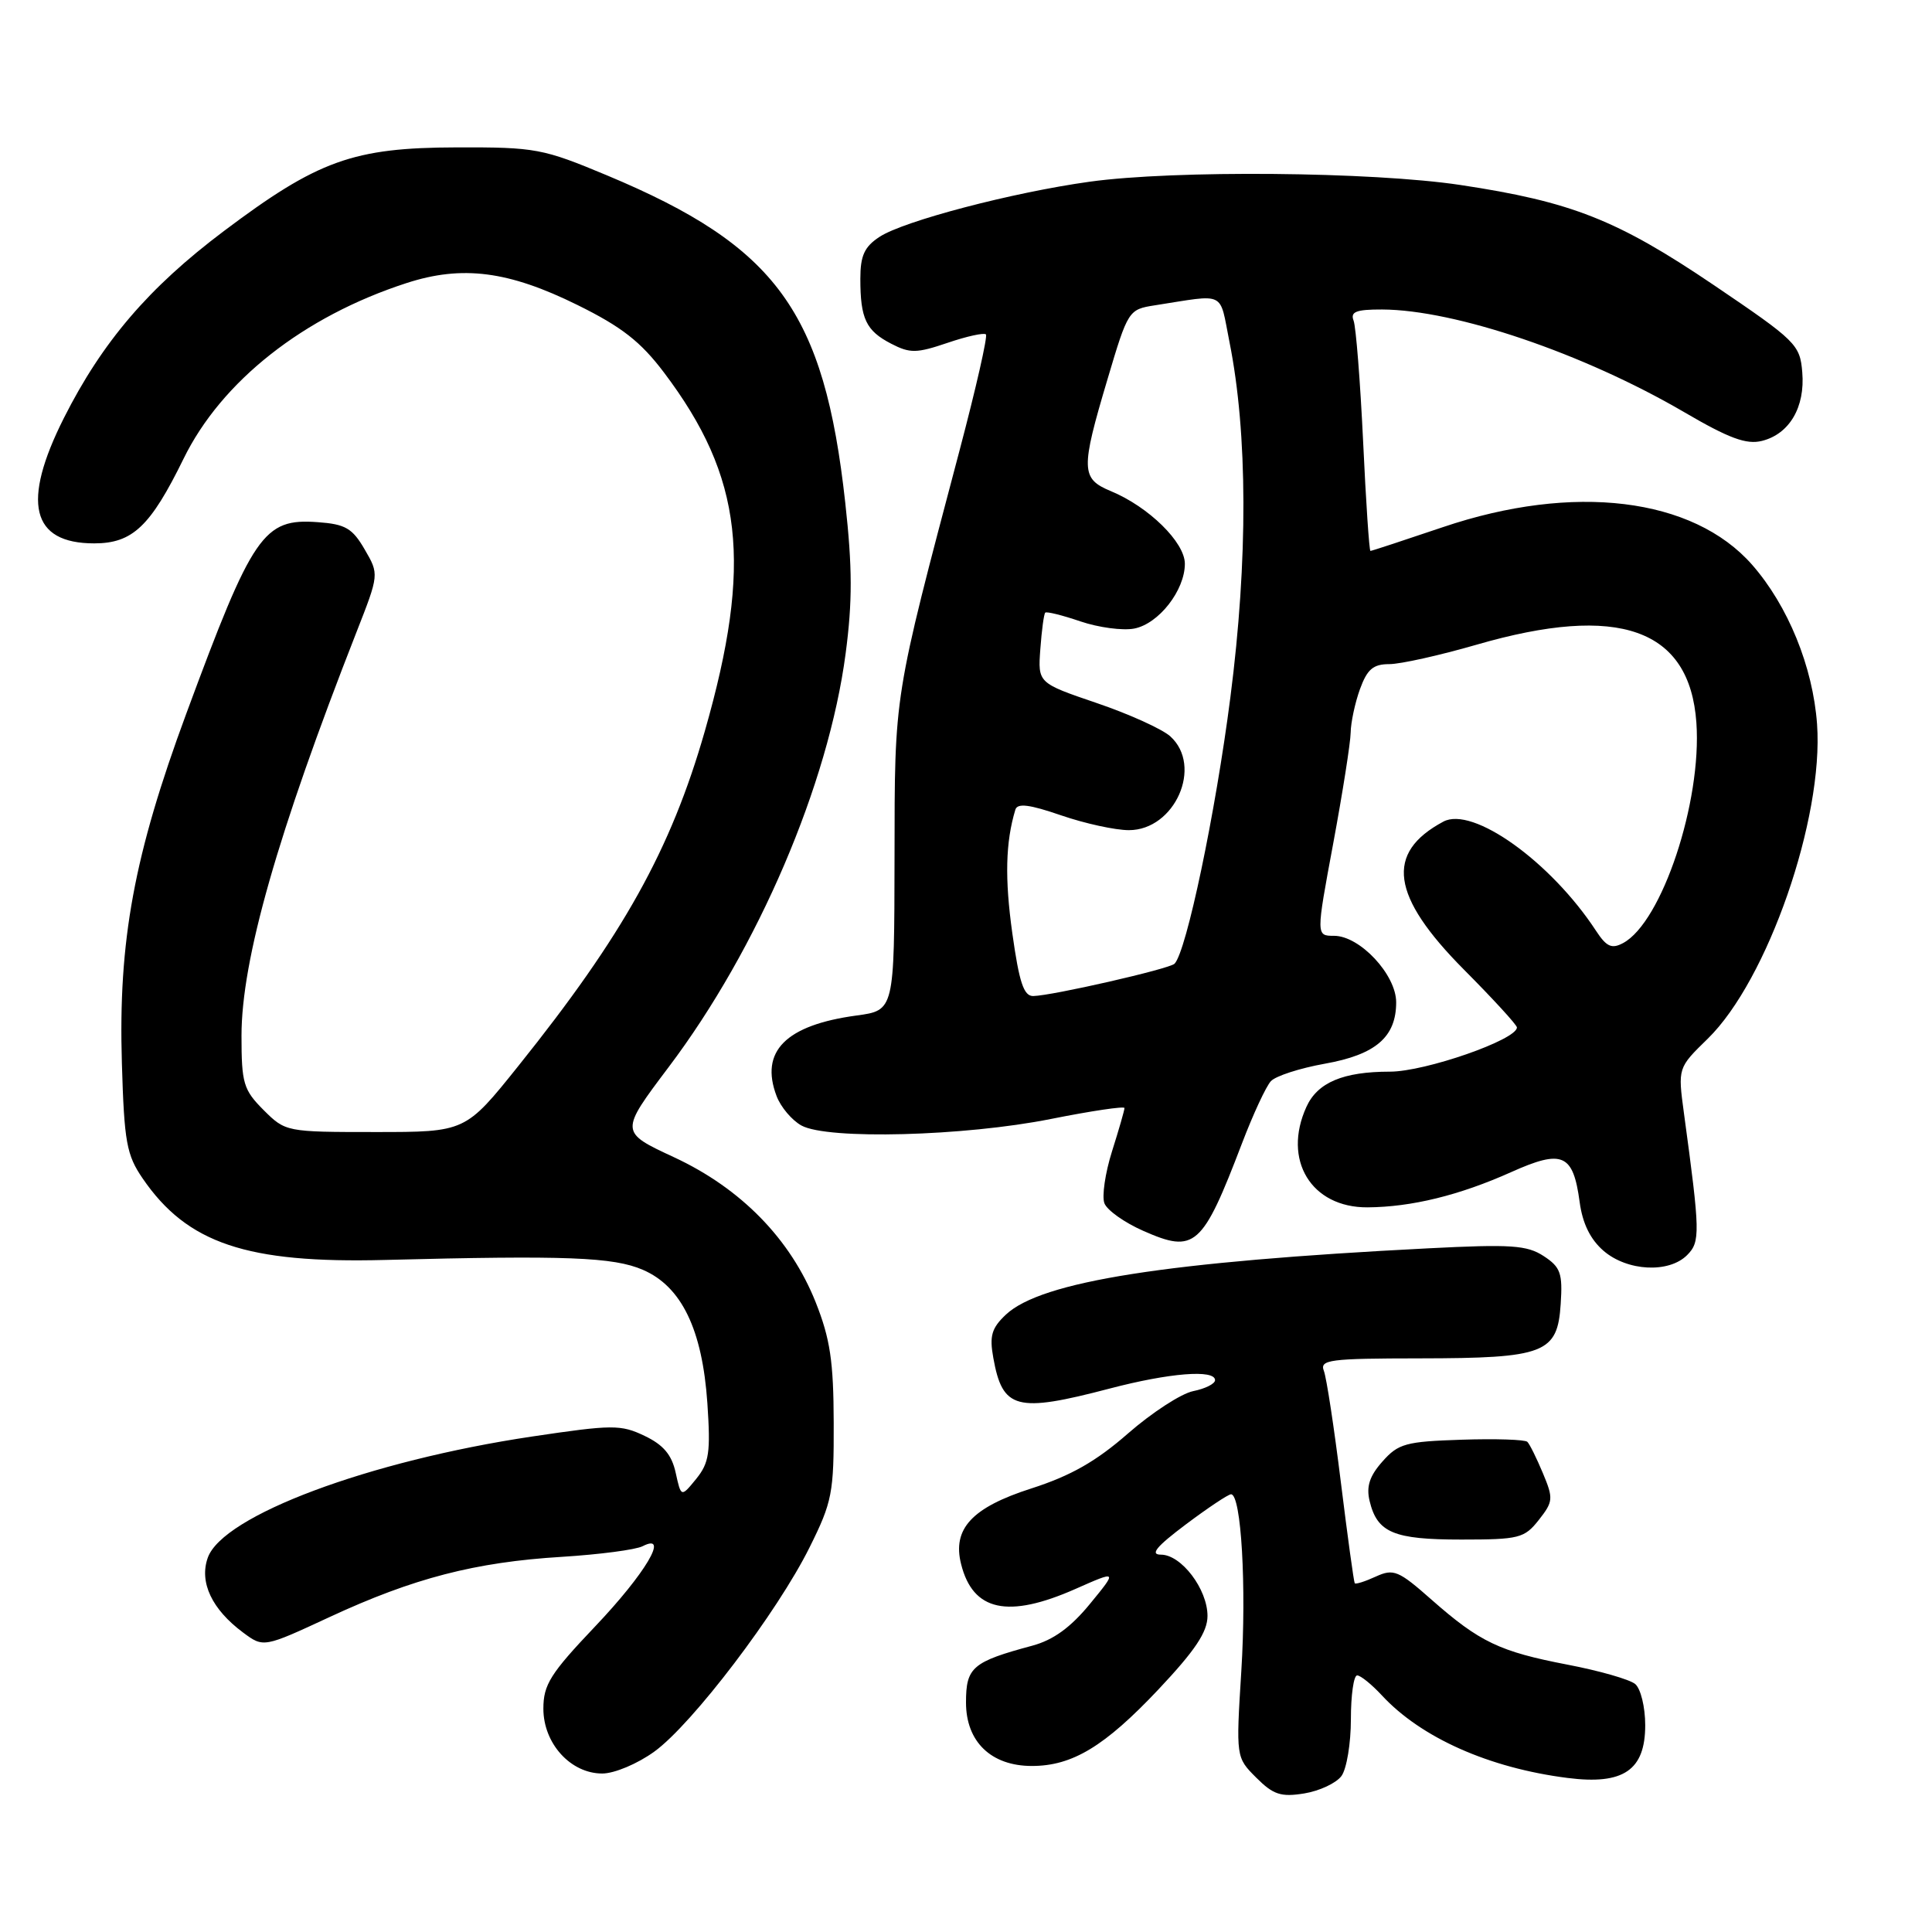 <?xml version="1.0" encoding="UTF-8" standalone="no"?>
<!DOCTYPE svg PUBLIC "-//W3C//DTD SVG 1.1//EN" "http://www.w3.org/Graphics/SVG/1.1/DTD/svg11.dtd" >
<svg xmlns="http://www.w3.org/2000/svg" xmlns:xlink="http://www.w3.org/1999/xlink" version="1.1" viewBox="0 0 256 256">
 <g >
 <path fill="currentColor"
d=" M 177.75 235.33 C 178.44 234.39 179.00 231.00 179.00 227.81 C 179.00 224.61 179.37 222.00 179.83 222.00 C 180.28 222.00 181.74 223.18 183.08 224.62 C 188.29 230.26 197.31 234.27 207.73 235.59 C 215.12 236.53 218.00 234.56 218.00 228.60 C 218.00 226.19 217.40 223.75 216.67 223.14 C 215.93 222.53 211.91 221.38 207.73 220.58 C 198.72 218.85 196.07 217.59 189.69 211.97 C 185.31 208.10 184.66 207.83 182.31 208.90 C 180.90 209.55 179.64 209.95 179.51 209.79 C 179.39 209.63 178.56 203.60 177.67 196.40 C 176.78 189.19 175.77 182.56 175.42 181.65 C 174.85 180.17 176.15 180.00 188.14 179.99 C 204.71 179.97 206.38 179.32 206.80 172.78 C 207.07 168.71 206.78 167.90 204.55 166.44 C 202.34 164.99 200.21 164.85 189.24 165.41 C 154.57 167.18 137.99 169.78 133.29 174.19 C 131.39 175.98 131.09 177.01 131.62 179.93 C 132.84 186.75 134.67 187.23 147.00 184.00 C 154.96 181.91 161.00 181.43 161.00 182.88 C 161.00 183.36 159.70 184.01 158.11 184.33 C 156.52 184.65 152.64 187.17 149.48 189.93 C 145.23 193.65 141.88 195.55 136.65 197.23 C 128.79 199.75 126.17 202.57 127.35 207.25 C 128.91 213.49 133.55 214.50 142.51 210.54 C 148.07 208.08 148.07 208.08 144.42 212.53 C 141.87 215.64 139.57 217.31 136.79 218.06 C 128.84 220.20 128.00 220.92 128.00 225.59 C 128.00 230.79 131.33 234.00 136.73 234.00 C 142.09 234.00 146.37 231.41 153.48 223.88 C 158.36 218.70 160.00 216.25 160.00 214.12 C 160.00 210.57 156.53 206.00 153.83 206.00 C 152.34 206.00 153.22 204.93 157.12 202.00 C 160.05 199.80 162.75 198.00 163.12 198.00 C 164.47 198.00 165.18 210.24 164.48 221.43 C 163.77 232.86 163.77 232.86 166.46 235.55 C 168.72 237.81 169.73 238.14 172.82 237.64 C 174.84 237.31 177.06 236.27 177.75 235.33 Z  M 86.71 232.09 C 91.74 228.45 103.03 213.60 107.28 205.02 C 110.27 199.01 110.50 197.83 110.47 188.52 C 110.45 180.37 110.00 177.39 108.08 172.55 C 104.74 164.17 98.19 157.47 89.31 153.34 C 82.12 150.00 82.12 150.00 88.59 141.41 C 100.44 125.71 109.77 103.91 112.05 86.60 C 112.96 79.71 112.95 75.21 112.00 66.60 C 109.21 41.28 102.93 32.65 80.46 23.25 C 71.92 19.68 70.98 19.50 60.50 19.53 C 46.81 19.56 42.12 21.25 29.66 30.62 C 19.70 38.11 13.56 45.29 8.47 55.38 C 2.83 66.58 4.13 72.00 12.48 72.00 C 17.56 72.00 19.93 69.75 24.32 60.79 C 29.35 50.50 40.23 41.93 53.86 37.51 C 61.25 35.11 67.38 35.90 76.53 40.42 C 82.38 43.31 84.89 45.27 87.98 49.36 C 98.45 63.22 99.75 74.68 93.39 96.89 C 88.89 112.58 82.59 123.90 68.68 141.25 C 61.67 150.00 61.67 150.00 49.76 150.00 C 37.93 150.00 37.83 149.98 34.92 147.08 C 32.26 144.41 32.00 143.55 32.00 137.24 C 32.00 127.19 36.77 110.46 47.22 83.80 C 50.24 76.10 50.24 76.10 48.32 72.80 C 46.69 69.99 45.76 69.45 42.10 69.19 C 34.90 68.66 33.50 70.71 24.68 94.57 C 17.76 113.28 15.66 124.66 16.15 140.86 C 16.46 151.35 16.77 153.04 18.91 156.16 C 24.81 164.77 32.70 167.42 51.00 166.95 C 75.07 166.33 81.28 166.57 85.19 168.26 C 90.31 170.47 93.06 176.16 93.73 185.92 C 94.17 192.48 93.97 193.83 92.25 195.96 C 90.25 198.41 90.25 198.41 89.53 195.14 C 89.01 192.76 87.89 191.44 85.41 190.26 C 82.26 188.75 81.15 188.76 70.48 190.35 C 48.89 193.58 29.51 200.82 27.53 206.41 C 26.38 209.66 28.07 213.24 32.21 216.32 C 34.92 218.33 34.92 218.33 43.71 214.25 C 54.79 209.11 62.96 206.99 74.44 206.29 C 79.42 205.98 84.24 205.35 85.15 204.88 C 88.77 203.03 85.54 208.48 78.84 215.53 C 72.93 221.75 72.00 223.23 72.00 226.41 C 72.00 231.02 75.61 235.00 79.80 235.00 C 81.41 235.00 84.48 233.71 86.71 232.09 Z  M 203.90 201.40 C 205.81 198.97 205.85 198.57 204.44 195.20 C 203.61 193.22 202.69 191.35 202.38 191.05 C 202.08 190.75 198.15 190.62 193.66 190.77 C 186.28 191.01 185.28 191.28 183.18 193.66 C 181.47 195.58 181.02 196.98 181.48 198.89 C 182.49 203.09 184.65 204.00 193.62 204.00 C 201.30 204.00 201.99 203.82 203.90 201.40 Z  M 223.55 166.31 C 225.31 164.54 225.29 163.37 223.13 147.50 C 222.32 141.50 222.32 141.50 226.28 137.64 C 234.21 129.90 241.66 108.46 240.77 95.96 C 240.22 88.35 236.92 80.26 232.16 74.83 C 224.33 65.92 208.51 63.99 191.19 69.85 C 186.07 71.58 181.76 73.00 181.59 73.00 C 181.43 73.00 180.99 66.47 180.62 58.49 C 180.24 50.52 179.67 43.32 179.36 42.49 C 178.90 41.31 179.69 41.00 183.14 41.01 C 192.82 41.05 209.81 46.82 223.16 54.61 C 229.11 58.09 231.41 58.94 233.47 58.42 C 237.11 57.51 239.20 53.95 238.81 49.33 C 238.51 45.66 238.01 45.17 227.08 37.77 C 214.27 29.11 208.23 26.73 193.50 24.51 C 181.79 22.75 155.57 22.52 144.37 24.08 C 134.15 25.50 119.75 29.28 116.55 31.38 C 114.54 32.69 114.00 33.87 114.00 36.94 C 114.00 42.23 114.75 43.82 118.08 45.54 C 120.59 46.84 121.45 46.82 125.55 45.43 C 128.10 44.56 130.39 44.06 130.64 44.31 C 130.89 44.56 129.32 51.45 127.16 59.63 C 118.34 92.99 118.56 91.62 118.53 113.69 C 118.50 133.88 118.50 133.88 113.50 134.56 C 104.11 135.83 100.65 139.31 102.90 145.23 C 103.45 146.69 104.94 148.45 106.20 149.14 C 109.66 151.04 127.78 150.56 139.25 148.27 C 144.61 147.20 149.00 146.55 149.00 146.82 C 149.00 147.10 148.26 149.68 147.35 152.55 C 146.44 155.43 145.99 158.53 146.34 159.44 C 146.69 160.36 149.00 162.00 151.48 163.09 C 158.33 166.12 159.32 165.25 164.57 151.50 C 166.04 147.65 167.76 143.94 168.40 143.26 C 169.04 142.57 172.24 141.54 175.53 140.95 C 182.28 139.75 185.00 137.42 185.00 132.81 C 185.00 129.15 180.19 124.00 176.77 124.00 C 174.38 124.00 174.38 124.00 176.66 111.75 C 177.91 105.01 178.95 98.41 178.97 97.07 C 178.99 95.74 179.54 93.15 180.20 91.32 C 181.16 88.68 181.95 88.00 184.09 88.00 C 185.57 88.00 190.76 86.84 195.64 85.43 C 214.51 79.96 223.90 83.29 224.78 95.76 C 225.52 106.24 220.20 122.21 215.07 124.96 C 213.56 125.77 212.87 125.46 211.47 123.32 C 205.48 114.18 195.14 106.78 191.25 108.87 C 183.51 113.01 184.30 118.73 193.97 128.47 C 197.84 132.36 201.00 135.81 201.00 136.14 C 201.00 137.77 188.85 142.00 184.17 142.00 C 177.98 142.00 174.58 143.43 173.11 146.66 C 169.90 153.70 173.74 160.02 181.20 159.98 C 187.03 159.94 193.37 158.39 200.24 155.31 C 207.04 152.26 208.45 152.88 209.31 159.26 C 209.69 162.12 210.73 164.23 212.49 165.75 C 215.64 168.45 221.13 168.73 223.55 166.31 Z  M 134.14 123.68 C 133.12 116.40 133.24 111.58 134.54 107.29 C 134.81 106.39 136.40 106.59 140.61 108.04 C 143.75 109.12 147.78 110.00 149.58 110.00 C 155.68 110.00 159.43 101.51 155.07 97.57 C 154.01 96.61 149.63 94.62 145.33 93.16 C 137.52 90.50 137.52 90.50 137.85 86.00 C 138.03 83.53 138.32 81.36 138.50 81.18 C 138.67 81.00 140.77 81.52 143.17 82.34 C 145.56 83.15 148.76 83.58 150.28 83.29 C 153.53 82.67 157.00 78.23 157.00 74.70 C 157.00 71.86 152.20 67.15 147.20 65.08 C 143.22 63.43 143.18 62.23 146.75 50.25 C 149.46 41.12 149.55 41.00 153.00 40.46 C 162.58 38.97 161.54 38.46 162.91 45.31 C 165.33 57.39 165.38 74.19 163.03 92.41 C 161.07 107.71 157.20 126.13 155.63 127.70 C 154.94 128.39 139.39 131.94 136.90 131.98 C 135.65 131.99 135.05 130.17 134.14 123.68 Z "/>
</g>
</svg>